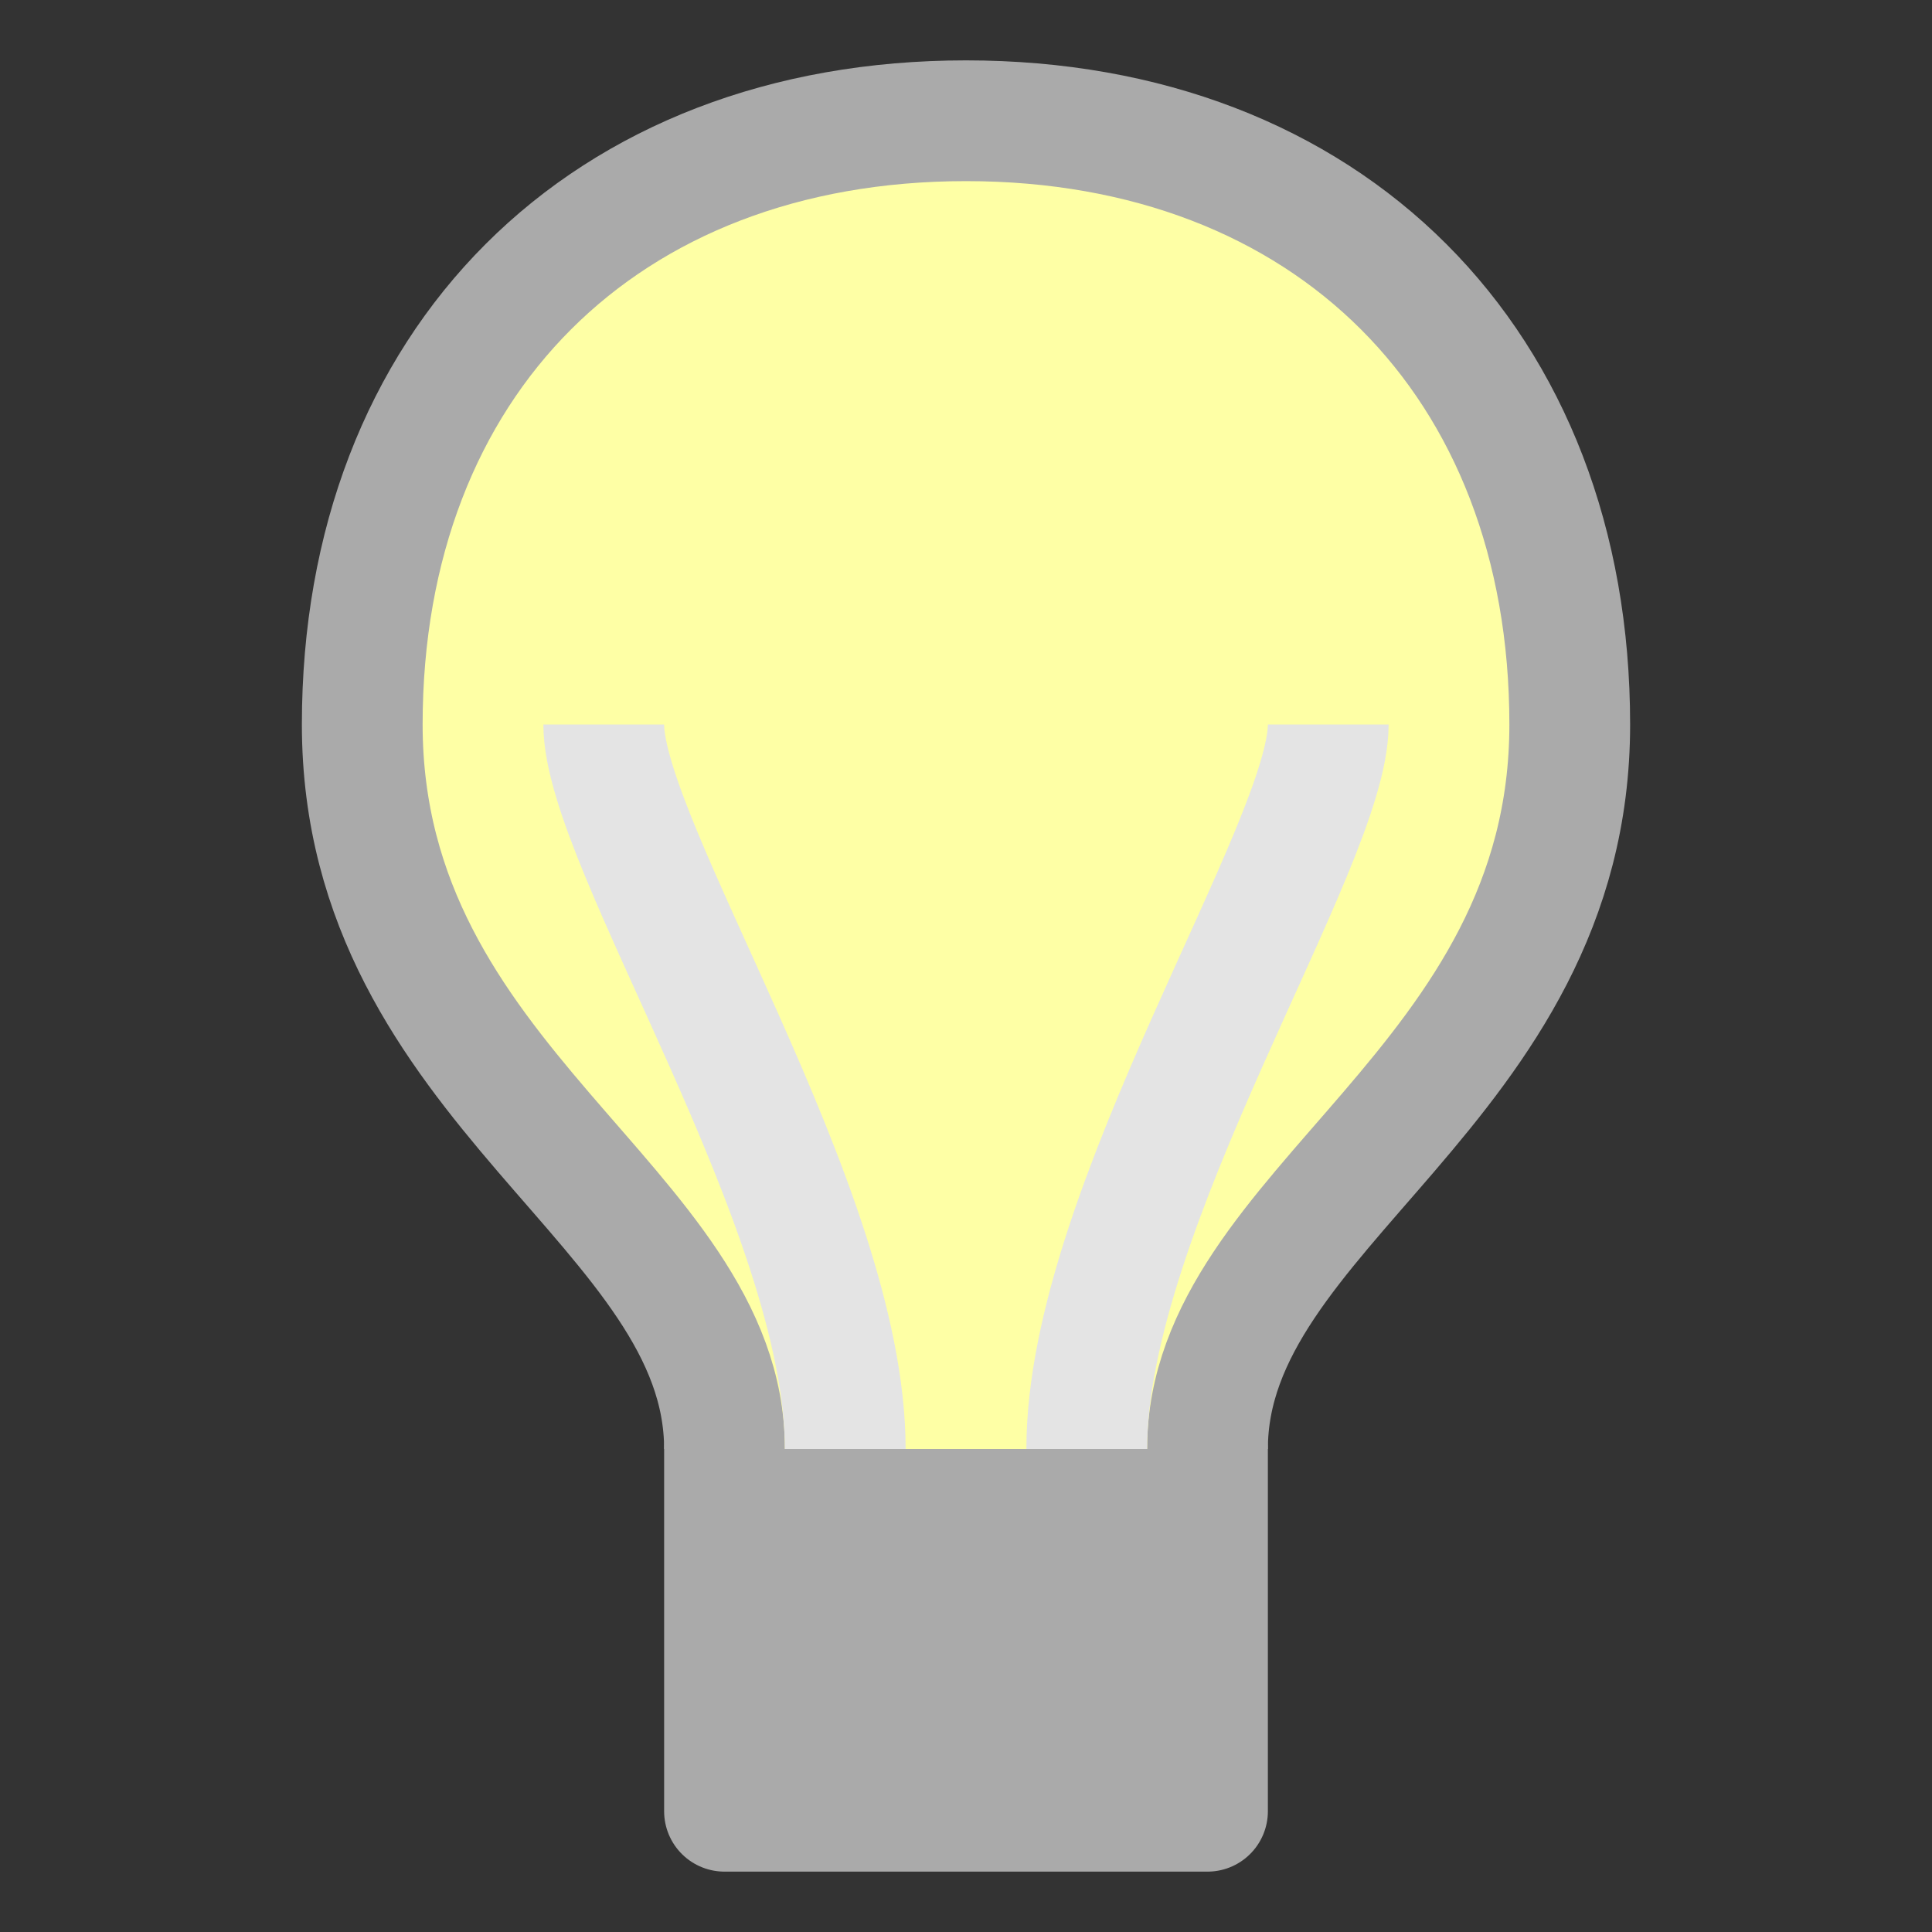 <?xml version="1.0" encoding="UTF-8" standalone="no"?>
<!-- Created with Inkscape (http://www.inkscape.org/) -->
<svg
   xmlns:svg="http://www.w3.org/2000/svg"
   xmlns="http://www.w3.org/2000/svg"
   version="1.0"
   width="1600"
   height="1600"
   id="svg2">
  <rect width="100%" height="100%" fill="#333333" stroke="none"/>
  <defs
     id="defs4" />
  <g
     id="layer1">
    <rect
       width="400"
       height="300"
       x="600"
       y="1200"
       id="rect3171"
       style="opacity:1;fill:#aaaaaa;fill-opacity:1;fill-rule:nonzero;stroke:#aaaaaa;stroke-width:100;stroke-linecap:square;stroke-linejoin:round;stroke-miterlimit:4;stroke-dasharray:none;stroke-dashoffset:0;stroke-opacity:1" />
    <path
       d="M 600,1200 C 600,1000 300,900 300,600 C 300,300 500,100 800,100 C 1100,100 1300,300 1300,600 C 1300,900 1000,1000 1000,1200"
       id="path3173"
       style="fill:#feffa5;fill-opacity:1;fill-rule:evenodd;stroke:#aaaaaa;stroke-width:100;stroke-linecap:butt;stroke-linejoin:miter;stroke-miterlimit:4;stroke-dasharray:none;stroke-opacity:1" />
    <path
       d="M 700,1200 C 700,1000 500,700 500,600"
       id="path3175"
       style="fill:none;fill-rule:evenodd;stroke:#e4e4e4;stroke-width:100;stroke-linecap:butt;stroke-linejoin:round;stroke-miterlimit:4;stroke-dasharray:none;stroke-opacity:1" />
    <path
       d="M 900,1200 C 900,1000 1100,700 1100,600"
       id="path3177"
       style="fill:none;fill-rule:evenodd;stroke:#e4e4e4;stroke-width:100;stroke-linecap:butt;stroke-linejoin:round;stroke-miterlimit:4;stroke-dasharray:none;stroke-opacity:1" />
  </g>
</svg>
